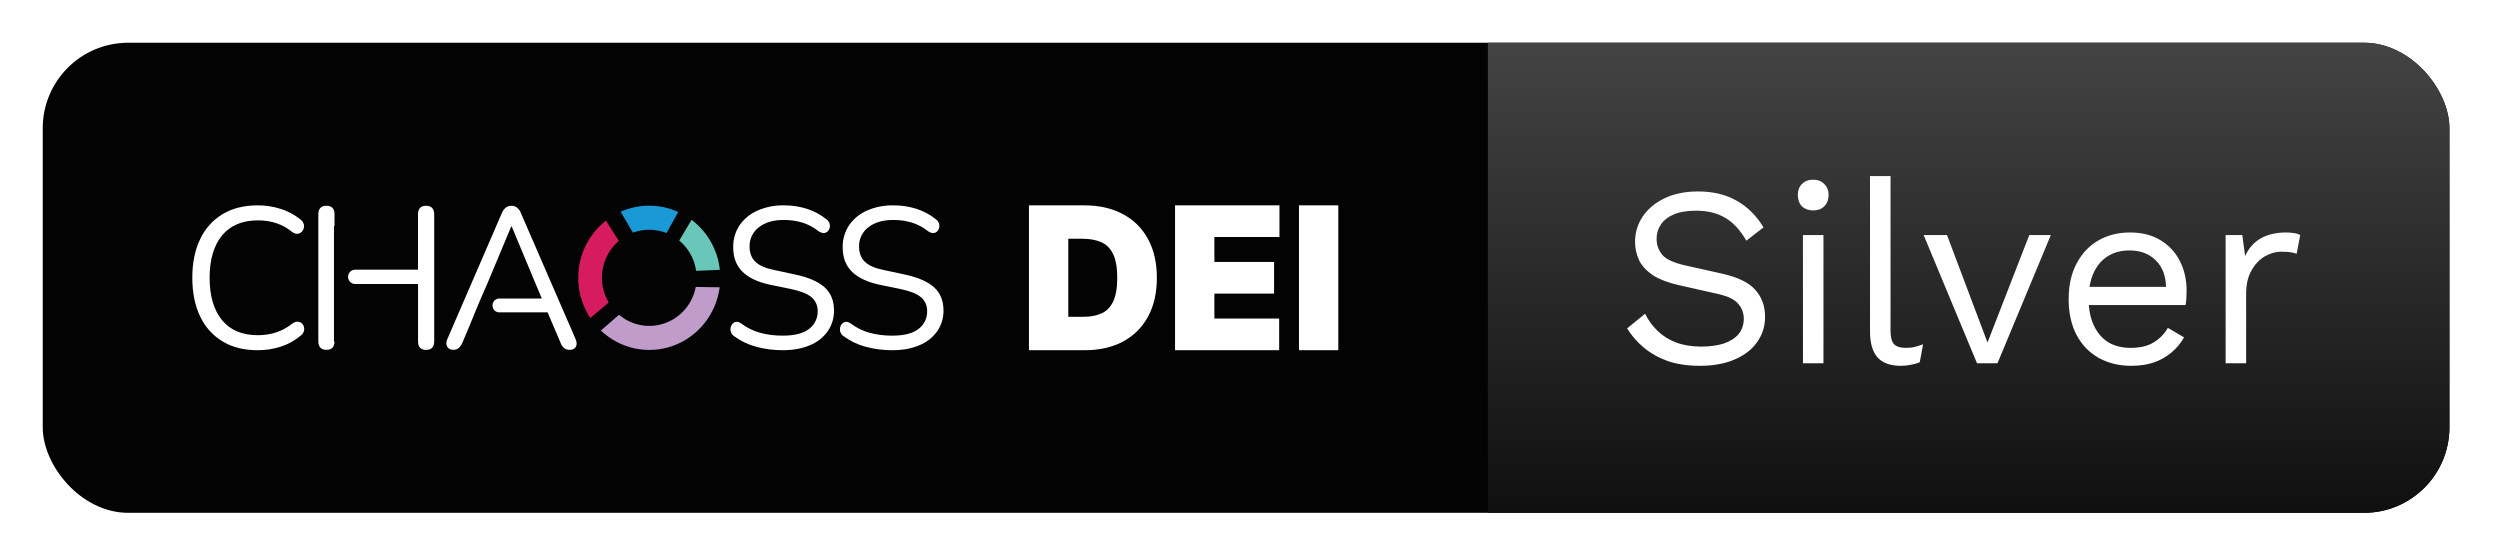<svg width="117" height="26" viewBox="0 0 117 26" fill="none" xmlns="http://www.w3.org/2000/svg">
<g filter="url(#filter0_d_4955_9246)">
<g clip-path="url(#clip0_4955_9246)">
<rect x="2" y="2" width="112.633" height="22" rx="4" fill="#030303"/>
<path d="M30.383 9.626C29.923 9.625 29.467 9.722 29.046 9.91C29.238 10.236 29.429 10.561 29.62 10.888C30.129 10.699 30.688 10.705 31.193 10.906C31.376 10.577 31.559 10.248 31.742 9.92C31.315 9.725 30.852 9.625 30.383 9.626V9.626Z" fill="#199AD6"/>
<path d="M32.366 10.288C32.173 10.611 31.981 10.934 31.788 11.257C32.217 11.612 32.499 12.118 32.579 12.675L33.69 12.629C33.64 12.167 33.497 11.721 33.269 11.318C33.041 10.915 32.733 10.565 32.366 10.288V10.288Z" fill="#69C7B9"/>
<path d="M28.961 11.277L28.361 10.323C27.69 10.846 27.241 11.609 27.105 12.456C26.969 13.303 27.155 14.171 27.627 14.884L28.487 14.158C28.215 13.699 28.113 13.156 28.2 12.628C28.287 12.099 28.556 11.619 28.961 11.275V11.277Z" fill="#D61B5E"/>
<path d="M32.562 13.429C32.489 13.812 32.319 14.171 32.068 14.467C31.817 14.764 31.495 14.989 31.132 15.121C30.77 15.252 30.379 15.286 30 15.217C29.621 15.149 29.266 14.982 28.97 14.732L28.12 15.471C28.567 15.893 29.119 16.183 29.716 16.308C30.314 16.432 30.934 16.388 31.508 16.179C32.082 15.97 32.589 15.604 32.972 15.122C33.355 14.64 33.601 14.06 33.681 13.446L32.562 13.429Z" fill="#BF9CC9"/>
<path d="M12.056 16.39C11.416 16.39 10.868 16.252 10.413 15.977C9.956 15.701 9.591 15.293 9.365 14.805C9.121 14.299 9 13.696 9 12.996C9 12.302 9.122 11.702 9.365 11.195C9.592 10.708 9.957 10.3 10.413 10.024C10.868 9.749 11.416 9.611 12.056 9.611C12.426 9.609 12.794 9.666 13.146 9.779C13.471 9.881 13.774 10.043 14.041 10.257C14.088 10.286 14.127 10.324 14.159 10.369C14.19 10.414 14.211 10.465 14.222 10.519C14.239 10.612 14.22 10.707 14.171 10.786C14.147 10.824 14.117 10.857 14.082 10.883C14.046 10.909 14.005 10.927 13.963 10.937C13.874 10.958 13.774 10.928 13.663 10.847C13.226 10.491 12.696 10.313 12.075 10.313C11.342 10.313 10.782 10.548 10.394 11.016C10.007 11.485 9.812 12.145 9.81 12.996C9.81 13.852 10.004 14.514 10.392 14.984C10.779 15.453 11.339 15.688 12.072 15.687C12.695 15.687 13.23 15.505 13.679 15.143C13.789 15.068 13.889 15.04 13.979 15.059C14.02 15.066 14.06 15.083 14.095 15.107C14.13 15.131 14.16 15.162 14.182 15.199C14.228 15.275 14.246 15.365 14.233 15.453C14.215 15.555 14.159 15.646 14.075 15.705C13.806 15.933 13.495 16.107 13.162 16.216C12.805 16.334 12.431 16.392 12.056 16.39V16.39Z" fill="white"/>
<path d="M19.94 9.63C19.688 9.63 19.561 9.765 19.562 10.034V12.621H16.619C16.532 12.621 16.448 12.657 16.386 12.72C16.324 12.782 16.289 12.867 16.289 12.956V12.956C16.289 13.045 16.324 13.13 16.386 13.193C16.448 13.256 16.532 13.291 16.619 13.291H19.564V15.973C19.564 16.241 19.69 16.375 19.942 16.375C20.195 16.375 20.321 16.241 20.321 15.973V10.034C20.319 9.765 20.192 9.63 19.94 9.63ZM15.277 9.63C15.025 9.63 14.898 9.765 14.898 10.034V15.969C14.898 16.237 15.025 16.372 15.277 16.372C15.523 16.372 15.649 16.244 15.655 15.988H15.63V10.574H15.656V10.034C15.656 9.765 15.53 9.63 15.277 9.63Z" fill="white"/>
<path d="M26.928 15.847L24.38 9.977C24.344 9.871 24.278 9.778 24.19 9.71C24.116 9.658 24.027 9.63 23.936 9.63C23.733 9.63 23.583 9.746 23.484 9.977L20.945 15.847C20.877 15.995 20.87 16.12 20.926 16.221C20.982 16.323 21.084 16.373 21.231 16.372C21.409 16.372 21.548 16.256 21.647 16.024L22.035 15.1C22.182 14.732 22.336 14.358 22.498 13.979C22.6 13.742 22.702 13.508 22.804 13.279L23.927 10.596H23.946L25.356 13.971H23.365C23.286 13.971 23.211 14.001 23.153 14.054C23.095 14.108 23.058 14.181 23.051 14.261V14.267C23.047 14.312 23.052 14.357 23.065 14.399C23.079 14.441 23.102 14.48 23.131 14.513C23.161 14.546 23.197 14.573 23.237 14.591C23.277 14.609 23.321 14.618 23.365 14.618H25.627L26.227 16.024C26.26 16.123 26.317 16.211 26.392 16.282C26.467 16.345 26.562 16.376 26.66 16.372C26.806 16.372 26.905 16.322 26.955 16.221C27.005 16.122 26.996 15.997 26.928 15.847Z" fill="white"/>
<path d="M36.631 16.39C36.209 16.392 35.788 16.337 35.38 16.226C35.017 16.129 34.674 15.965 34.369 15.742C34.326 15.716 34.288 15.68 34.257 15.639C34.227 15.597 34.205 15.549 34.194 15.499C34.175 15.41 34.186 15.317 34.226 15.236C34.244 15.198 34.269 15.164 34.3 15.136C34.331 15.107 34.367 15.086 34.406 15.072C34.486 15.044 34.578 15.064 34.681 15.133C34.947 15.334 35.248 15.483 35.567 15.574C35.915 15.666 36.273 15.711 36.631 15.708C37.185 15.708 37.596 15.603 37.864 15.393C37.992 15.298 38.096 15.173 38.166 15.029C38.236 14.884 38.27 14.725 38.266 14.564C38.271 14.439 38.247 14.315 38.196 14.201C38.146 14.087 38.07 13.986 37.975 13.907C37.781 13.745 37.457 13.617 37.001 13.523L36.041 13.326C35.462 13.201 35.03 12.997 34.743 12.712C34.457 12.428 34.314 12.047 34.314 11.57C34.307 11.203 34.411 10.842 34.614 10.539C34.825 10.236 35.114 10 35.45 9.855C35.841 9.685 36.263 9.602 36.688 9.611C37.055 9.608 37.421 9.663 37.772 9.775C38.102 9.881 38.411 10.048 38.682 10.267C38.761 10.324 38.815 10.41 38.834 10.506C38.85 10.591 38.836 10.679 38.792 10.754C38.773 10.79 38.747 10.821 38.715 10.846C38.683 10.871 38.647 10.89 38.608 10.9C38.528 10.922 38.432 10.898 38.321 10.829C38.092 10.645 37.831 10.505 37.552 10.417C37.268 10.333 36.973 10.292 36.678 10.294C36.191 10.294 35.803 10.408 35.514 10.636C35.375 10.741 35.264 10.877 35.188 11.035C35.112 11.193 35.075 11.366 35.08 11.542C35.08 11.841 35.172 12.079 35.355 12.254C35.538 12.43 35.834 12.557 36.243 12.638L37.204 12.845C37.827 12.976 38.287 13.175 38.584 13.44C38.881 13.706 39.031 14.067 39.032 14.523C39.038 14.871 38.937 15.212 38.741 15.498C38.531 15.792 38.243 16.02 37.91 16.154C37.55 16.311 37.124 16.39 36.631 16.39Z" fill="white"/>
<path d="M41.755 16.39C41.333 16.392 40.912 16.337 40.504 16.226C40.141 16.129 39.798 15.965 39.493 15.742C39.449 15.715 39.411 15.68 39.381 15.638C39.351 15.597 39.33 15.549 39.318 15.499C39.299 15.41 39.31 15.317 39.35 15.236C39.367 15.198 39.392 15.164 39.423 15.136C39.454 15.107 39.49 15.086 39.53 15.072C39.61 15.044 39.702 15.064 39.805 15.133C40.071 15.334 40.371 15.483 40.691 15.574C41.038 15.666 41.396 15.711 41.755 15.708C42.309 15.708 42.72 15.603 42.988 15.393C43.116 15.298 43.219 15.173 43.289 15.029C43.359 14.884 43.394 14.725 43.39 14.564C43.394 14.439 43.37 14.315 43.32 14.201C43.27 14.087 43.194 13.986 43.099 13.907C42.905 13.745 42.58 13.617 42.124 13.523L41.164 13.326C40.586 13.201 40.153 12.997 39.867 12.712C39.58 12.428 39.437 12.049 39.438 11.573C39.43 11.206 39.535 10.846 39.738 10.542C39.948 10.238 40.237 10 40.574 9.855C40.964 9.685 41.386 9.602 41.811 9.611C42.178 9.608 42.544 9.663 42.895 9.775C43.226 9.881 43.534 10.048 43.805 10.267C43.884 10.324 43.938 10.409 43.957 10.506C43.974 10.591 43.959 10.679 43.916 10.754C43.896 10.79 43.87 10.821 43.838 10.846C43.806 10.871 43.77 10.89 43.731 10.9C43.651 10.921 43.556 10.9 43.445 10.829C43.216 10.645 42.955 10.505 42.676 10.417C42.392 10.333 42.097 10.292 41.801 10.294C41.316 10.294 40.928 10.409 40.638 10.637C40.499 10.741 40.387 10.878 40.312 11.036C40.236 11.193 40.2 11.367 40.204 11.542C40.204 11.842 40.296 12.079 40.479 12.255C40.662 12.43 40.958 12.558 41.367 12.638L42.328 12.845C42.951 12.976 43.411 13.175 43.708 13.44C44.005 13.706 44.154 14.067 44.156 14.523C44.162 14.871 44.06 15.212 43.865 15.498C43.655 15.792 43.367 16.02 43.034 16.154C42.674 16.311 42.248 16.39 41.755 16.39Z" fill="white"/>
<path d="M62.633 9.61V16.39H60.792V9.61H62.633Z" fill="white"/>
<path d="M54.992 16.39V9.61H59.879V11.093H56.833V12.258H59.627V13.742H56.833V14.907H59.865V16.39H54.992Z" fill="white"/>
<path d="M50.764 16.39H48.155V9.61H50.737C51.435 9.61 52.037 9.746 52.545 10.017C53.055 10.286 53.448 10.675 53.724 11.182C54.002 11.688 54.141 12.294 54.141 13C54.141 13.706 54.003 14.313 53.727 14.821C53.451 15.326 53.06 15.715 52.555 15.986C52.05 16.255 51.453 16.39 50.764 16.39ZM49.996 14.827H50.698C51.033 14.827 51.319 14.773 51.555 14.665C51.794 14.557 51.974 14.371 52.098 14.106C52.224 13.841 52.287 13.472 52.287 13C52.287 12.528 52.223 12.159 52.095 11.894C51.969 11.629 51.784 11.443 51.539 11.335C51.296 11.227 50.998 11.173 50.645 11.173H49.996V14.827Z" fill="white"/>
<rect width="45" height="22" transform="translate(69.633 2)" fill="url(#paint0_linear_4955_9246)"/>
<path d="M79.473 8.96C80.169 8.96 80.769 9.104 81.273 9.392C81.777 9.672 82.197 10.088 82.533 10.64L81.729 11.264C81.433 10.752 81.097 10.392 80.721 10.184C80.353 9.968 79.905 9.86 79.377 9.86C78.953 9.86 78.601 9.92 78.321 10.04C78.049 10.16 77.849 10.32 77.721 10.52C77.593 10.712 77.529 10.932 77.529 11.18C77.529 11.46 77.617 11.708 77.793 11.924C77.969 12.132 78.321 12.296 78.849 12.416L80.565 12.8C81.325 12.968 81.853 13.224 82.149 13.568C82.453 13.904 82.605 14.324 82.605 14.828C82.605 15.276 82.477 15.676 82.221 16.028C81.973 16.372 81.621 16.64 81.165 16.832C80.709 17.024 80.173 17.12 79.557 17.12C78.981 17.12 78.473 17.044 78.033 16.892C77.601 16.732 77.229 16.52 76.917 16.256C76.605 15.992 76.349 15.696 76.149 15.368L76.989 14.684C77.141 14.988 77.337 15.256 77.577 15.488C77.817 15.72 78.105 15.9 78.441 16.028C78.785 16.156 79.177 16.22 79.617 16.22C80.025 16.22 80.377 16.172 80.673 16.076C80.977 15.972 81.209 15.824 81.369 15.632C81.529 15.432 81.609 15.192 81.609 14.912C81.609 14.656 81.525 14.428 81.357 14.228C81.189 14.02 80.873 13.864 80.409 13.76L78.549 13.34C78.061 13.228 77.665 13.076 77.361 12.884C77.065 12.684 76.849 12.452 76.713 12.188C76.585 11.916 76.521 11.624 76.521 11.312C76.521 10.888 76.637 10.5 76.869 10.148C77.109 9.788 77.449 9.5 77.889 9.284C78.337 9.068 78.865 8.96 79.473 8.96ZM84.858 9.848C84.642 9.848 84.466 9.784 84.33 9.656C84.202 9.52 84.138 9.344 84.138 9.128C84.138 8.912 84.202 8.74 84.33 8.612C84.466 8.476 84.642 8.408 84.858 8.408C85.074 8.408 85.246 8.476 85.374 8.612C85.51 8.74 85.578 8.912 85.578 9.128C85.578 9.344 85.51 9.52 85.374 9.656C85.246 9.784 85.074 9.848 84.858 9.848ZM85.338 11V17H84.378V11H85.338ZM88.477 8.24V15.476C88.477 15.78 88.533 15.992 88.645 16.112C88.757 16.224 88.937 16.28 89.185 16.28C89.345 16.28 89.477 16.268 89.581 16.244C89.685 16.22 89.825 16.176 90.001 16.112L89.845 16.952C89.717 17.008 89.577 17.048 89.425 17.072C89.273 17.104 89.117 17.12 88.957 17.12C88.469 17.12 88.105 16.988 87.865 16.724C87.633 16.46 87.517 16.056 87.517 15.512V8.24H88.477ZM94.971 11H95.979L93.483 17H92.523L90.027 11H91.119L93.015 16.028L94.971 11ZM99.741 17.12C99.173 17.12 98.665 16.996 98.217 16.748C97.777 16.5 97.433 16.144 97.185 15.68C96.937 15.208 96.813 14.648 96.813 14C96.813 13.352 96.937 12.796 97.185 12.332C97.433 11.86 97.773 11.5 98.205 11.252C98.637 11.004 99.129 10.88 99.681 10.88C100.241 10.88 100.717 11 101.109 11.24C101.509 11.48 101.813 11.808 102.021 12.224C102.229 12.632 102.333 13.092 102.333 13.604C102.333 13.74 102.329 13.864 102.321 13.976C102.313 14.088 102.301 14.188 102.285 14.276H97.437V13.424H101.865L101.373 13.52C101.373 12.944 101.213 12.5 100.893 12.188C100.581 11.876 100.169 11.72 99.657 11.72C99.265 11.72 98.925 11.812 98.637 11.996C98.357 12.172 98.137 12.432 97.977 12.776C97.825 13.112 97.749 13.52 97.749 14C97.749 14.472 97.829 14.88 97.989 15.224C98.149 15.568 98.373 15.832 98.661 16.016C98.957 16.192 99.309 16.28 99.717 16.28C100.157 16.28 100.513 16.196 100.785 16.028C101.065 15.86 101.289 15.632 101.457 15.344L102.213 15.788C102.061 16.06 101.865 16.296 101.625 16.496C101.393 16.696 101.117 16.852 100.797 16.964C100.485 17.068 100.133 17.12 99.741 17.12ZM104.159 17V11H104.939L105.071 11.984C105.239 11.616 105.483 11.34 105.803 11.156C106.131 10.972 106.527 10.88 106.991 10.88C107.095 10.88 107.207 10.888 107.327 10.904C107.455 10.92 107.563 10.952 107.651 11L107.483 11.876C107.395 11.844 107.299 11.82 107.195 11.804C107.091 11.788 106.943 11.78 106.751 11.78C106.503 11.78 106.251 11.852 105.995 11.996C105.747 12.14 105.539 12.36 105.371 12.656C105.203 12.944 105.119 13.312 105.119 13.76V17H104.159Z" fill="white"/>
</g>
</g>
<defs>
<filter id="filter0_d_4955_9246" x="0" y="0" width="116.633" height="26" filterUnits="userSpaceOnUse" color-interpolation-filters="sRGB">
<feFlood flood-opacity="0" result="BackgroundImageFix"/>
<feColorMatrix in="SourceAlpha" type="matrix" values="0 0 0 0 0 0 0 0 0 0 0 0 0 0 0 0 0 0 127 0" result="hardAlpha"/>
<feMorphology radius="2" operator="dilate" in="SourceAlpha" result="effect1_dropShadow_4955_9246"/>
<feOffset/>
<feComposite in2="hardAlpha" operator="out"/>
<feColorMatrix type="matrix" values="0 0 0 0 1 0 0 0 0 1 0 0 0 0 1 0 0 0 0.15 0"/>
<feBlend mode="normal" in2="BackgroundImageFix" result="effect1_dropShadow_4955_9246"/>
<feBlend mode="normal" in="SourceGraphic" in2="effect1_dropShadow_4955_9246" result="shape"/>
</filter>
<linearGradient id="paint0_linear_4955_9246" x1="22.5" y1="-26.5" x2="22.5" y2="23.5" gradientUnits="userSpaceOnUse">
<stop stop-color="#828282"/>
<stop offset="1" stop-color="#0C0C0C"/>
</linearGradient>
<clipPath id="clip0_4955_9246">
<rect x="2" y="2" width="112.633" height="22" rx="4" fill="white"/>
</clipPath>
</defs>
</svg>
